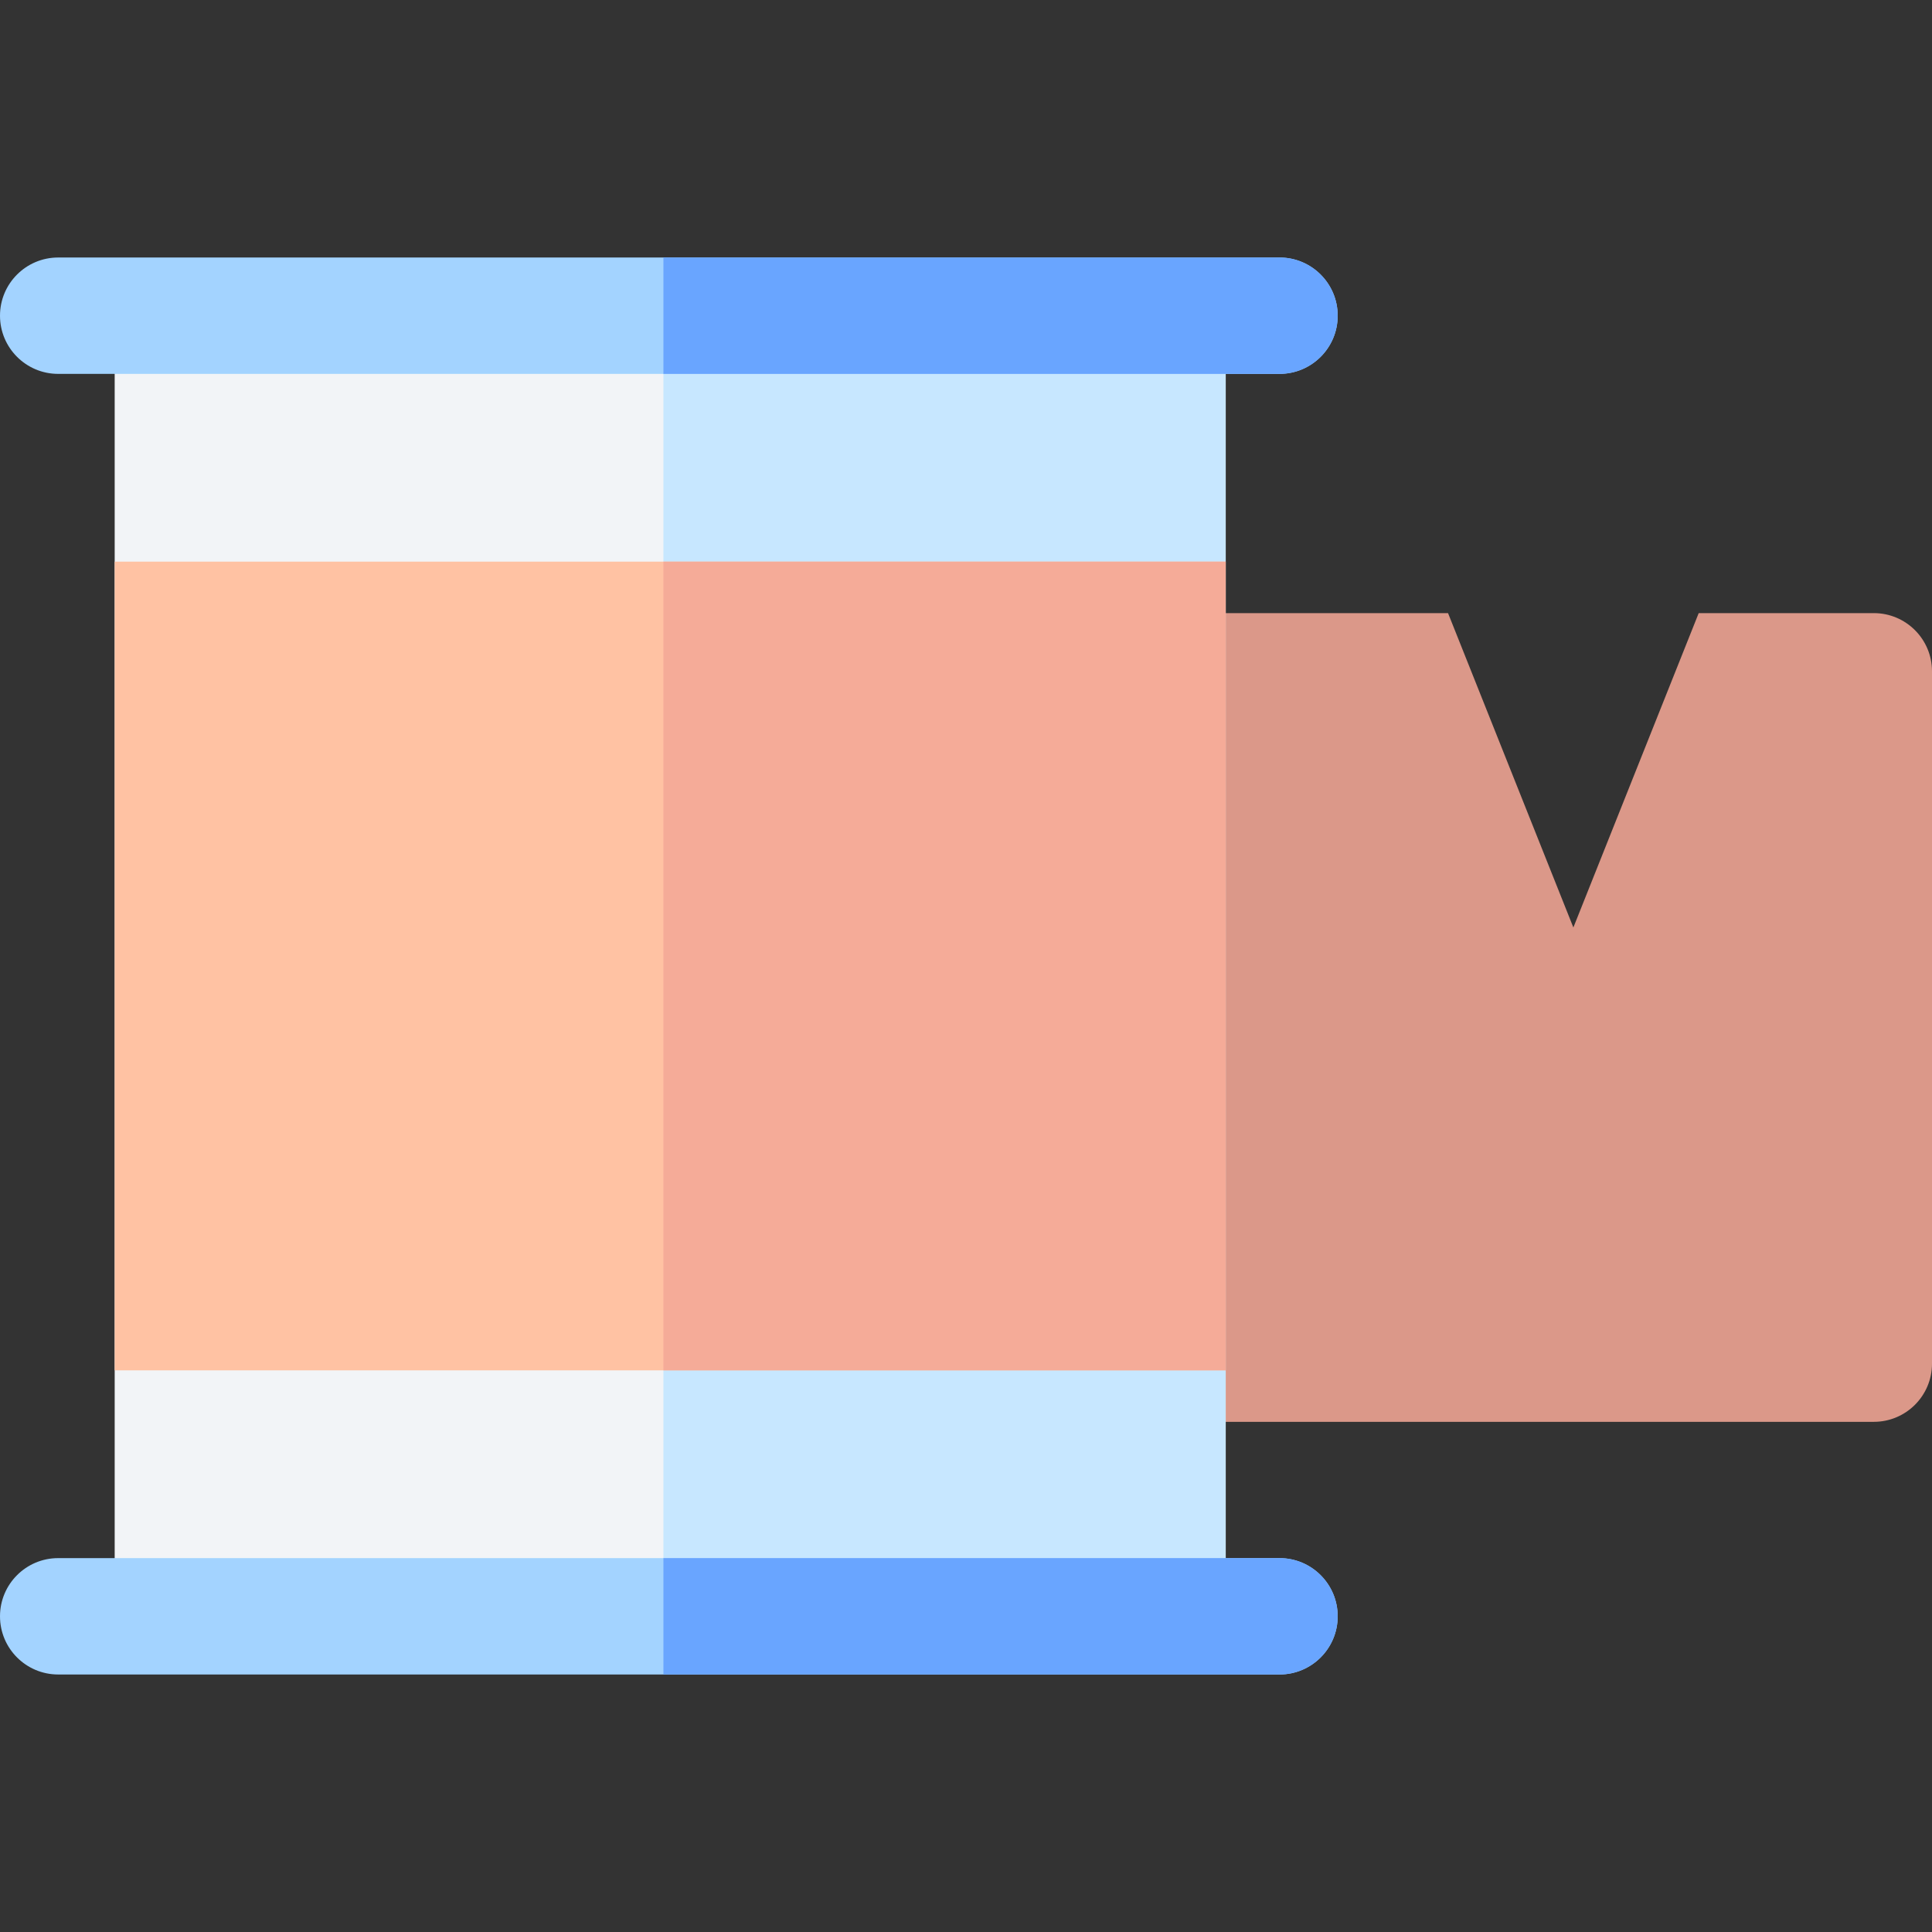 <svg id="Capa_1" enable-background="new 0 0 498.066 498.066" height="512" viewBox="0 0 498.066 498.066" width="512" xmlns="http://www.w3.org/2000/svg"><rect x="0" y="0" width="498.066" height="498.066" fill="#333333" stroke="none"/><path d="m498.066 351.546v-178.484c0-8.284-6.716-15-15-15h-45.144l-32.31 81.041-32.31-81.041h-72.315v208.484h182.079c8.284 0 15-6.716 15-15z" fill="#db9889"/><path d="m29.565 82.075h286.421v335.242h-286.421z" fill="#f2f4f7"/><path d="m171.027 82.075h144.959v335.242h-144.959z" fill="#c7e7ff"/><path d="m29.565 144.791h286.421v208.484h-286.421z" fill="#ffc2a3"/><path d="m171.027 144.791h144.959v208.484h-144.959z" fill="#f5ab98"/><path d="m329.855 401.68h-314.855c-8.284 0-15 6.716-15 15s6.716 15 15 15h314.855c8.284 0 15-6.716 15-15s-6.715-15-15-15z" fill="#a3d3ff"/><path d="m15 96.386h314.855c8.284 0 15-6.716 15-15s-6.716-15-15-15h-314.855c-8.284 0-15 6.716-15 15s6.716 15 15 15z" fill="#a3d3ff"/><g fill="#69a5ff"><path d="m329.855 401.68h-158.828v30h158.829c8.284 0 15-6.716 15-15s-6.716-15-15.001-15z"/><path d="m329.855 66.386h-158.828v30h158.829c8.284 0 15-6.716 15-15s-6.716-15-15.001-15z"/></g></svg>